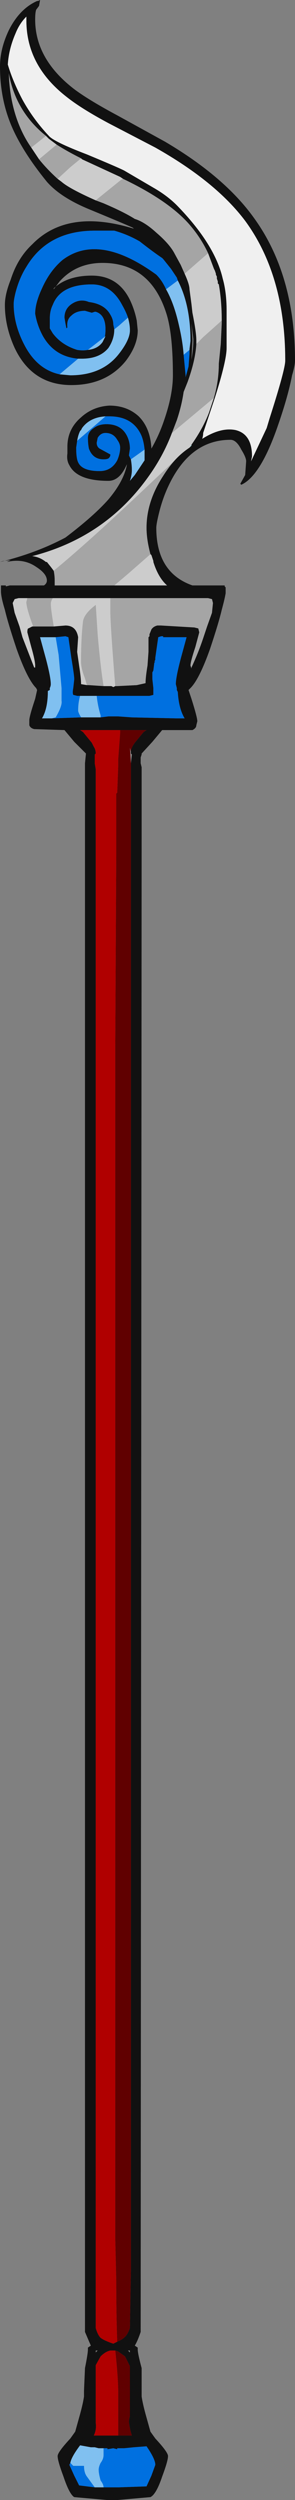 <?xml version="1.0" encoding="UTF-8" standalone="no"?>
<svg xmlns:ffdec="https://www.free-decompiler.com/flash" xmlns:xlink="http://www.w3.org/1999/xlink" ffdec:objectType="shape" height="127.9px" width="15.1px" xmlns="http://www.w3.org/2000/svg">
  <rect width="100%" height="100%" fill="#808080" stroke="none"/>
  <g transform="matrix(1.0, 0.0, 0.0, 1.0, 5.8, 66.15)">
    <path d="M-0.9 -23.35 L-1.45 -23.35 -1.45 -27.1 -1.4 -27.6 -2.0 -28.2 -2.5 -28.8 -4.05 -28.85 Q-4.25 -28.9 -4.3 -29.05 L-4.3 -29.3 Q-4.3 -29.5 -4.0 -30.4 L-3.9 -30.85 -3.95 -30.95 Q-4.4 -31.4 -4.95 -32.95 -5.4 -34.3 -5.55 -34.95 -5.75 -35.6 -5.75 -35.9 L-5.75 -36.2 -5.5 -36.2 -5.5 -36.15 -5.3 -36.2 -3.55 -36.2 Q-3.4 -36.3 -3.4 -36.45 -3.4 -36.8 -3.95 -37.15 -4.6 -37.6 -5.45 -37.4 L-5.25 -37.5 -5.65 -37.45 -5.8 -37.4 Q-3.95 -37.85 -2.45 -38.65 -1.0 -39.75 -0.25 -40.6 0.55 -41.55 0.7 -42.4 L0.65 -42.3 Q0.3 -41.55 -0.25 -41.55 -1.85 -41.55 -2.25 -42.35 -2.4 -42.6 -2.35 -42.95 L-2.35 -43.3 Q-2.35 -44.2 -1.65 -44.8 -1.05 -45.35 -0.2 -45.4 0.7 -45.4 1.3 -44.85 1.9 -44.25 1.95 -43.2 2.35 -43.9 2.6 -44.65 3.05 -45.95 3.05 -46.95 3.05 -48.95 2.75 -50.0 1.95 -52.7 -0.55 -52.7 -1.9 -52.7 -2.75 -51.75 L-3.05 -51.35 -3.05 -51.4 Q-2.35 -52.05 -1.1 -52.05 0.3 -52.05 0.9 -50.7 1.1 -50.25 1.2 -49.75 L1.25 -49.25 Q1.25 -48.5 0.65 -47.7 -0.35 -46.45 -2.15 -46.45 -4.15 -46.45 -5.05 -48.35 -5.55 -49.45 -5.55 -50.55 -5.55 -51.1 -5.25 -51.85 -4.9 -52.95 -4.15 -53.65 -2.35 -55.5 1.05 -54.45 L1.0 -54.5 Q0.8 -54.6 -1.25 -55.45 -2.7 -56.05 -3.4 -56.85 -4.7 -58.45 -5.25 -59.8 -5.8 -61.15 -5.8 -62.75 -5.8 -63.65 -5.35 -64.6 -4.8 -65.7 -3.9 -66.1 L-3.85 -66.1 -3.75 -66.15 -3.8 -65.85 -3.95 -65.65 Q-4.0 -65.5 -4.0 -65.15 -4.0 -63.1 -1.95 -61.55 -1.2 -61.0 0.2 -60.25 L2.65 -58.9 Q5.7 -57.1 7.2 -55.0 9.3 -52.1 9.3 -47.7 9.3 -47.45 9.15 -46.95 8.95 -45.9 8.45 -44.45 7.55 -41.8 6.55 -41.35 L6.5 -41.4 6.75 -41.85 6.8 -42.55 Q6.8 -42.75 6.55 -43.15 6.3 -43.65 6.0 -43.65 4.0 -43.65 2.9 -41.45 2.55 -40.75 2.35 -39.95 2.2 -39.35 2.2 -39.15 2.2 -36.85 4.05 -36.2 L5.7 -36.2 5.7 -36.15 5.75 -36.1 5.75 -35.8 Q5.7 -35.5 5.55 -34.95 5.4 -34.3 4.95 -32.95 4.4 -31.4 3.95 -30.95 L3.85 -30.85 4.0 -30.4 Q4.3 -29.45 4.3 -29.25 L4.25 -29.05 Q4.25 -28.9 4.05 -28.8 L2.5 -28.8 2.0 -28.2 1.45 -27.6 1.45 -27.55 1.4 -27.4 1.4 -27.1 1.45 -26.9 1.45 -23.35 0.9 -23.35 0.9 -27.0 0.9 -27.1 0.95 -27.55 0.9 -27.6 0.9 -27.7 Q0.9 -27.8 1.0 -28.0 L1.1 -28.15 1.55 -28.7 1.7 -28.8 0.85 -28.8 0.8 -28.8 0.35 -28.8 -1.7 -28.8 -1.55 -28.7 -1.1 -28.15 -1.0 -27.95 Q-0.9 -27.8 -0.9 -27.6 L-0.95 -27.55 -0.95 -27.1 -0.9 -26.8 -0.9 -23.35 -0.9 52.95 Q-0.8 53.3 -0.65 53.45 -0.45 53.6 0.0 53.75 L0.2 53.65 Q0.45 53.55 0.6 53.4 0.75 53.25 0.85 52.95 L0.9 50.05 0.9 -23.35 1.45 -23.35 1.4 53.15 Q1.25 53.6 1.1 53.85 L1.25 53.95 1.25 54.05 Q1.25 54.25 1.45 55.0 L1.45 56.45 Q1.5 56.8 1.65 57.35 L1.9 58.25 2.15 58.6 Q2.8 59.3 2.8 59.5 2.8 59.75 2.5 60.55 2.2 61.45 1.9 61.6 L0.2 61.75 -0.3 61.75 -2.0 61.6 Q-2.25 61.45 -2.55 60.55 -2.85 59.75 -2.85 59.5 -2.85 59.3 -2.2 58.6 L-1.95 58.25 -1.7 57.35 Q-1.55 56.8 -1.5 56.45 L-1.5 56.15 -1.45 55.0 Q-1.3 54.25 -1.3 54.05 L-1.3 53.95 -1.15 53.85 -1.45 53.15 -1.45 -23.35 -0.9 -23.35 M0.5 -57.0 L0.35 -57.1 -1.6 -58.0 -1.65 -58.05 Q-2.35 -58.4 -2.9 -58.75 L-3.3 -59.05 -3.45 -59.2 Q-5.0 -60.45 -5.35 -62.4 -5.3 -60.9 -4.8 -59.7 -4.55 -59.1 -4.2 -58.6 L-3.8 -58.0 Q-3.4 -57.5 -2.85 -57.0 L-2.65 -56.85 Q-2.25 -56.5 -0.9 -55.9 L-0.5 -55.75 Q0.55 -55.3 1.1 -54.95 1.6 -54.8 2.2 -54.25 2.9 -53.65 3.15 -53.15 L3.45 -52.6 3.65 -52.15 Q3.9 -51.6 3.9 -51.35 L4.0 -50.6 4.05 -50.15 Q4.25 -49.15 4.25 -48.75 L4.25 -48.55 Q4.2 -47.7 3.8 -46.6 L3.6 -46.1 Q3.5 -45.4 3.25 -44.65 L3.0 -44.0 Q2.55 -42.8 1.75 -41.7 -0.45 -38.65 -4.15 -37.7 -3.75 -37.65 -3.45 -37.4 L-3.4 -37.4 -3.2 -37.15 -3.05 -36.95 Q-3.0 -36.7 -3.0 -36.45 -3.0 -36.3 -3.0 -36.2 L0.05 -36.2 2.75 -36.2 Q2.3 -36.6 2.05 -37.4 L2.05 -37.45 1.95 -37.75 1.9 -37.8 Q1.7 -38.55 1.7 -39.15 1.7 -40.5 2.55 -41.8 2.8 -42.2 3.1 -42.55 3.45 -42.95 3.9 -43.25 L4.0 -43.35 4.0 -43.4 Q4.6 -44.25 4.9 -45.05 L5.15 -45.8 Q5.4 -46.65 5.4 -47.55 L5.5 -48.55 5.55 -49.6 5.55 -49.75 Q5.55 -50.75 5.4 -51.6 L5.35 -51.65 5.35 -51.75 5.3 -51.9 5.3 -52.0 5.25 -52.1 5.25 -52.15 5.2 -52.3 5.15 -52.4 4.85 -53.2 Q4.5 -53.95 3.95 -54.6 2.9 -55.85 0.5 -57.0 M3.3 -51.8 L3.25 -51.95 2.95 -52.4 2.55 -52.9 2.5 -52.95 Q2.05 -53.25 1.35 -53.8 0.75 -54.15 0.05 -54.35 L-0.95 -54.35 Q-3.35 -54.35 -4.45 -52.5 -4.8 -51.95 -5.0 -51.2 -5.1 -50.8 -5.1 -50.6 -5.1 -49.55 -4.55 -48.5 -3.9 -47.25 -2.75 -47.0 L-2.2 -46.95 Q-0.6 -46.95 0.25 -48.0 0.85 -48.75 0.85 -49.25 0.85 -49.55 0.75 -49.9 0.65 -50.2 0.45 -50.55 -0.1 -51.6 -1.1 -51.6 -2.7 -51.6 -3.1 -50.55 -3.25 -50.25 -3.25 -49.85 L-3.25 -49.35 -3.1 -49.1 Q-2.65 -48.5 -1.85 -48.25 -1.55 -48.2 -1.3 -48.25 -0.8 -48.3 -0.55 -48.65 L-0.45 -48.85 Q-0.4 -49.05 -0.4 -49.3 -0.4 -50.05 -0.9 -50.2 L-0.95 -50.2 -1.1 -50.15 -1.45 -50.25 Q-1.9 -50.25 -2.15 -50.0 -2.4 -49.8 -2.35 -49.4 L-2.4 -49.35 -2.45 -49.6 -2.5 -49.9 Q-2.5 -50.45 -1.95 -50.7 -1.6 -50.85 -1.25 -50.7 -0.45 -50.6 -0.15 -50.05 0.0 -49.8 0.0 -49.55 L0.05 -49.3 Q0.05 -48.8 -0.25 -48.35 -0.7 -47.8 -1.6 -47.8 L-1.8 -47.8 Q-3.0 -47.9 -3.6 -48.95 -3.9 -49.5 -4.0 -50.1 -4.0 -50.65 -3.65 -51.4 -3.25 -52.3 -2.6 -52.85 -0.75 -54.25 2.2 -52.1 2.5 -51.8 2.7 -51.35 3.1 -50.65 3.35 -49.55 3.55 -48.7 3.6 -48.0 L3.7 -46.95 3.7 -46.85 3.85 -47.4 3.9 -48.05 3.9 -48.25 3.9 -48.3 3.95 -48.7 Q3.95 -50.55 3.3 -51.8 M3.25 -55.65 Q5.2 -53.65 5.6 -51.9 5.8 -51.2 5.8 -50.25 L5.8 -48.35 Q5.8 -47.7 5.2 -45.8 L4.6 -44.0 Q4.6 -43.85 4.55 -43.7 5.5 -44.3 6.25 -44.15 7.1 -43.95 7.1 -42.8 L7.05 -42.55 7.85 -44.25 8.0 -44.75 Q8.8 -47.25 8.8 -47.7 8.8 -52.05 6.75 -54.85 5.25 -56.85 2.15 -58.6 L-0.25 -59.85 Q-1.65 -60.6 -2.4 -61.2 -4.45 -62.8 -4.45 -65.1 L-4.45 -65.3 Q-4.8 -64.95 -5.0 -64.45 -5.35 -63.65 -5.4 -62.85 -5.15 -62.0 -4.65 -61.05 -4.1 -60.05 -3.3 -59.2 -3.05 -58.9 -1.35 -58.25 0.45 -57.5 0.6 -57.4 L2.05 -56.55 Q2.75 -56.15 3.25 -55.65 M4.1 -48.8 L4.0 -49.6 4.05 -48.75 4.0 -47.75 Q4.1 -48.3 4.1 -48.8 M-1.85 -43.6 L-1.9 -43.25 Q-1.9 -42.7 -1.8 -42.5 -1.6 -42.05 -0.7 -42.05 -0.1 -42.05 0.2 -42.6 0.35 -42.95 0.35 -43.25 0.35 -43.45 0.2 -43.65 0.0 -44.0 -0.4 -44.0 -0.65 -44.0 -0.8 -43.75 L-0.85 -43.5 Q-0.85 -43.3 -0.7 -43.2 L-0.15 -42.9 Q-0.15 -42.8 -0.2 -42.75 -0.25 -42.65 -0.5 -42.65 -1.05 -42.65 -1.25 -43.2 -1.3 -43.45 -1.3 -43.75 -1.3 -44.05 -1.0 -44.25 -0.75 -44.45 -0.35 -44.45 0.4 -44.45 0.7 -43.85 0.85 -43.55 0.85 -43.2 L0.8 -42.85 0.9 -42.65 Q0.95 -42.35 0.95 -42.1 0.95 -41.85 0.85 -41.55 L1.1 -41.85 1.6 -42.6 1.6 -43.15 Q1.55 -43.65 1.4 -43.95 0.95 -44.85 -0.2 -44.85 L-0.4 -44.85 Q-1.2 -44.8 -1.6 -44.25 L-1.65 -44.15 -1.7 -44.1 Q-1.8 -43.9 -1.85 -43.6 M0.1 -31.05 L0.2 -31.05 1.2 -31.1 1.65 -31.2 Q1.65 -31.5 1.75 -32.1 L1.8 -32.8 1.8 -33.55 1.85 -33.6 1.85 -33.7 1.95 -33.95 Q2.05 -34.1 2.25 -34.15 L2.45 -34.15 4.15 -34.05 4.35 -34.0 4.4 -33.8 4.2 -33.05 Q3.95 -32.3 3.95 -32.1 L4.0 -31.95 4.0 -32.0 Q4.35 -32.75 4.6 -33.5 L4.8 -34.1 5.05 -34.8 5.1 -35.3 5.05 -35.5 4.85 -35.55 -0.15 -35.55 -3.1 -35.55 -4.4 -35.55 -4.85 -35.55 -5.05 -35.5 -5.15 -35.3 -5.05 -34.8 -4.8 -34.1 -4.65 -33.55 -4.05 -32.0 -4.0 -32.0 Q-4.0 -31.95 -4.0 -32.1 -4.0 -32.35 -4.2 -33.05 L-4.4 -33.8 Q-4.4 -34.0 -4.35 -34.0 L-4.15 -34.1 -4.1 -34.1 -3.05 -34.1 -2.45 -34.15 Q-1.9 -34.15 -1.8 -33.55 L-1.85 -32.8 -1.75 -32.1 Q-1.65 -31.45 -1.65 -31.15 L-1.35 -31.1 -1.25 -31.1 -0.5 -31.05 -0.1 -31.05 0.0 -31.0 0.1 -31.05 M-0.65 -29.45 L-0.25 -29.5 0.25 -29.5 0.95 -29.45 3.2 -29.4 3.65 -29.4 Q3.35 -29.9 3.3 -30.75 L3.25 -30.85 3.25 -30.95 3.2 -31.15 Q3.2 -31.5 3.45 -32.45 L3.75 -33.55 2.55 -33.55 2.55 -33.6 2.45 -33.6 2.3 -33.55 2.15 -32.5 2.15 -32.4 2.1 -32.3 2.15 -32.3 2.1 -32.25 2.05 -31.85 2.0 -31.75 2.0 -31.4 2.05 -30.95 2.05 -30.6 1.85 -30.55 -0.85 -30.55 -1.7 -30.55 -1.85 -30.55 -2.05 -30.6 Q-2.1 -30.7 -2.05 -30.95 L-2.0 -31.4 Q-2.0 -31.6 -2.15 -32.5 L-2.3 -33.55 -2.45 -33.6 -2.95 -33.55 -3.75 -33.55 -3.45 -32.45 Q-3.2 -31.5 -3.2 -31.15 -3.2 -31.05 -3.25 -30.95 L-3.25 -30.85 -3.35 -30.8 Q-3.35 -29.9 -3.65 -29.4 L-3.15 -29.4 -1.65 -29.45 -0.65 -29.45 M0.1 54.1 L-0.15 54.1 Q-0.4 54.15 -0.65 54.4 L-0.9 54.85 -0.9 57.8 Q-0.85 58.15 -1.0 58.45 L0.25 58.45 0.95 58.45 Q0.85 58.15 0.8 57.75 0.8 57.65 0.85 57.45 L0.85 54.9 0.6 54.4 0.25 54.15 0.1 54.1 M0.85 54.2 L0.85 54.1 0.75 54.1 0.85 54.2 M-0.5 61.1 L0.25 61.1 1.7 61.05 1.95 60.5 2.15 59.95 Q2.15 59.65 1.7 59.0 L1.05 59.05 0.55 59.1 0.2 59.1 0.2 59.15 0.0 59.1 -0.3 59.15 -0.3 59.1 -0.5 59.1 -0.75 59.1 -0.95 59.05 -1.15 59.05 -1.7 58.95 Q-2.15 59.55 -2.2 59.85 L-2.25 59.95 -2.0 60.5 -1.75 61.0 -0.95 61.1 -0.5 61.1 M-0.9 54.2 L-0.8 54.1 -0.9 54.1 -0.9 54.2" fill="#111111" fill-rule="evenodd" stroke="none"/>
    <path d="M0.8 -28.8 L0.85 -28.8 0.8 -28.8 M0.9 -27.7 L0.9 -27.6 0.95 -27.55 0.9 -27.1 0.9 -27.0 0.9 -27.1 0.85 -27.9 0.9 -27.7" fill="#928e8e" fill-rule="evenodd" stroke="none"/>
    <path d="M4.0 -43.4 L4.0 -43.35 3.9 -43.25 4.0 -43.4" fill="#93d9e0" fill-rule="evenodd" stroke="none"/>
    <path d="M-2.75 -47.0 Q-3.9 -47.25 -4.55 -48.5 -5.1 -49.55 -5.1 -50.6 -5.1 -50.8 -5.0 -51.2 -4.8 -51.95 -4.45 -52.5 -3.35 -54.35 -0.95 -54.35 L0.05 -54.35 Q0.75 -54.15 1.35 -53.8 2.05 -53.25 2.5 -52.95 L2.55 -52.9 2.95 -52.4 3.25 -51.95 3.3 -51.8 2.7 -51.35 Q2.5 -51.8 2.2 -52.1 -0.75 -54.25 -2.6 -52.85 -3.25 -52.3 -3.65 -51.4 -4.0 -50.65 -4.0 -50.1 -3.9 -49.5 -3.6 -48.95 -3.0 -47.9 -1.8 -47.8 L-2.75 -47.0 M3.9 -48.25 L3.9 -48.05 3.85 -47.4 3.7 -46.85 3.7 -46.95 3.6 -48.0 3.9 -48.25 M-1.3 -48.25 Q-1.55 -48.2 -1.85 -48.25 -2.65 -48.5 -3.1 -49.1 L-3.25 -49.35 -3.25 -49.85 Q-3.25 -50.25 -3.1 -50.55 -2.7 -51.6 -1.1 -51.6 -0.1 -51.6 0.45 -50.55 0.65 -50.2 0.75 -49.9 L0.3 -49.5 0.05 -49.3 0.0 -49.55 Q0.0 -49.8 -0.15 -50.05 -0.45 -50.6 -1.25 -50.7 -1.6 -50.85 -1.95 -50.7 -2.5 -50.45 -2.5 -49.9 L-2.45 -49.6 -2.4 -49.35 -2.35 -49.4 Q-2.4 -49.8 -2.15 -50.0 -1.9 -50.25 -1.45 -50.25 L-1.1 -50.15 -0.95 -50.2 -0.9 -50.2 Q-0.4 -50.05 -0.4 -49.3 -0.4 -49.05 -0.45 -48.85 L-0.4 -48.95 -1.3 -48.25 M0.9 -42.65 L0.8 -42.85 0.85 -43.2 Q0.85 -43.55 0.7 -43.85 0.4 -44.45 -0.35 -44.45 -0.75 -44.45 -1.0 -44.25 -1.3 -44.05 -1.3 -43.75 -1.3 -43.45 -1.25 -43.2 -1.05 -42.65 -0.5 -42.65 -0.25 -42.65 -0.2 -42.75 -0.15 -42.8 -0.15 -42.9 L-0.7 -43.2 Q-0.85 -43.3 -0.85 -43.5 L-0.8 -43.75 Q-0.65 -44.0 -0.4 -44.0 0.0 -44.0 0.2 -43.65 0.35 -43.45 0.35 -43.25 0.35 -42.95 0.2 -42.6 -0.1 -42.05 -0.7 -42.05 -1.6 -42.05 -1.8 -42.5 -1.9 -42.7 -1.9 -43.25 L-1.85 -43.6 -0.4 -44.85 -0.2 -44.85 Q0.95 -44.85 1.4 -43.95 1.55 -43.65 1.6 -43.15 L0.9 -42.65 M-0.85 -30.55 L1.85 -30.55 2.05 -30.6 2.05 -30.95 2.0 -31.4 2.0 -31.75 2.05 -31.85 2.1 -32.25 2.15 -32.3 2.1 -32.3 2.15 -32.4 2.15 -32.5 2.3 -33.55 2.45 -33.6 2.55 -33.6 2.55 -33.55 3.75 -33.55 3.45 -32.45 Q3.2 -31.5 3.2 -31.15 L3.25 -30.95 3.25 -30.85 3.3 -30.75 Q3.35 -29.9 3.65 -29.4 L3.2 -29.4 0.95 -29.45 0.25 -29.5 -0.25 -29.5 -0.65 -29.45 -0.65 -29.55 Q-0.8 -30.05 -0.85 -30.55 M-1.65 -29.45 L-3.15 -29.4 -2.95 -29.45 Q-2.6 -30.05 -2.65 -30.3 L-2.65 -30.95 -2.8 -32.65 -2.95 -33.55 -2.45 -33.6 -2.3 -33.55 -2.15 -32.5 Q-2.0 -31.6 -2.0 -31.4 L-2.05 -30.95 Q-2.1 -30.7 -2.05 -30.6 L-1.85 -30.55 -1.7 -30.55 Q-1.8 -30.2 -1.8 -29.8 -1.8 -29.7 -1.65 -29.45 M-0.5 59.1 L-0.3 59.1 -0.3 59.15 0.0 59.1 0.2 59.15 0.2 59.1 0.55 59.1 1.05 59.05 1.7 59.0 Q2.15 59.65 2.15 59.95 L1.95 60.5 1.7 61.05 0.25 61.1 -0.5 61.1 Q-0.5 60.95 -0.65 60.75 -0.75 60.4 -0.75 60.2 -0.75 60.05 -0.65 59.85 -0.5 59.65 -0.5 59.45 L-0.5 59.1 M-0.95 61.1 L-1.75 61.0 -2.0 60.5 -2.25 59.95 -2.2 59.85 -2.05 60.0 -1.5 60.0 Q-1.5 60.35 -1.35 60.55 L-0.95 61.1" fill="#0070e0" fill-rule="evenodd" stroke="none"/>
    <path d="M0.9 -23.35 L0.15 -23.35 0.15 -25.55 0.2 -25.6 0.25 -26.95 0.25 -27.3 0.35 -28.65 0.35 -28.8 0.8 -28.8 0.85 -28.8 1.7 -28.8 1.55 -28.7 1.1 -28.15 1.0 -28.0 Q0.9 -27.8 0.9 -27.7 L0.85 -27.9 0.9 -27.1 0.9 -27.0 0.9 -23.35 0.9 50.05 0.85 52.95 Q0.75 53.25 0.6 53.4 0.45 53.55 0.2 53.65 0.15 52.35 0.15 50.5 L0.1 48.4 0.1 -12.7 0.15 -22.4 0.15 -23.35 0.9 -23.35 M0.25 58.45 Q0.25 57.35 0.25 56.25 0.25 55.5 0.1 54.1 L0.25 54.15 0.6 54.4 0.85 54.9 0.85 57.45 Q0.8 57.65 0.8 57.75 0.85 58.15 0.95 58.45 L0.25 58.45" fill="#600000" fill-rule="evenodd" stroke="none"/>
    <path d="M0.15 -23.35 L-0.9 -23.35 -0.9 -26.8 -0.95 -27.1 -0.95 -27.55 -0.9 -27.6 Q-0.9 -27.8 -1.0 -27.95 L-1.1 -28.15 -1.55 -28.7 -1.7 -28.8 0.35 -28.8 0.35 -28.65 0.25 -27.3 0.25 -26.95 0.2 -25.6 0.15 -25.55 0.15 -23.35 0.15 -22.4 0.1 -12.7 0.1 48.4 0.15 50.5 Q0.15 52.35 0.2 53.65 L0.0 53.75 Q-0.45 53.6 -0.65 53.45 -0.8 53.3 -0.9 52.95 L-0.9 -23.35 0.15 -23.35 M0.25 58.45 L-1.0 58.45 Q-0.85 58.15 -0.9 57.8 L-0.9 54.85 -0.65 54.4 Q-0.4 54.15 -0.15 54.1 L0.1 54.1 Q0.25 55.5 0.25 56.25 0.25 57.35 0.25 58.45" fill="#b00000" fill-rule="evenodd" stroke="none"/>
    <path d="M-2.75 -47.0 L-1.8 -47.8 -1.6 -47.8 Q-0.7 -47.8 -0.25 -48.35 0.05 -48.8 0.05 -49.3 L0.3 -49.5 0.75 -49.9 Q0.85 -49.55 0.85 -49.25 0.85 -48.75 0.25 -48.0 -0.6 -46.95 -2.2 -46.95 L-2.75 -47.0 M2.7 -51.35 L3.3 -51.8 Q3.95 -50.55 3.95 -48.7 L3.9 -48.3 3.9 -48.25 3.6 -48.0 Q3.55 -48.7 3.35 -49.55 3.1 -50.65 2.7 -51.35 M-1.3 -48.25 L-0.4 -48.95 -0.45 -48.85 -0.55 -48.65 Q-0.8 -48.3 -1.3 -48.25 M0.9 -42.65 L1.6 -43.15 1.6 -42.6 1.1 -41.85 0.85 -41.55 Q0.95 -41.85 0.95 -42.1 0.95 -42.35 0.9 -42.65 M-0.4 -44.85 L-1.85 -43.6 Q-1.8 -43.9 -1.7 -44.1 L-1.65 -44.15 -1.6 -44.25 Q-1.2 -44.8 -0.4 -44.85 M-0.85 -30.55 Q-0.8 -30.05 -0.65 -29.55 L-0.65 -29.45 -1.65 -29.45 Q-1.8 -29.7 -1.8 -29.8 -1.8 -30.2 -1.7 -30.55 L-0.85 -30.55 M-3.15 -29.4 L-3.65 -29.4 Q-3.35 -29.9 -3.35 -30.8 L-3.25 -30.85 -3.25 -30.95 Q-3.2 -31.05 -3.2 -31.15 -3.2 -31.5 -3.45 -32.45 L-3.75 -33.55 -2.95 -33.55 -2.8 -32.65 -2.65 -30.95 -2.65 -30.3 Q-2.6 -30.05 -2.95 -29.45 L-3.15 -29.4 M-0.5 61.1 L-0.95 61.1 -1.35 60.55 Q-1.5 60.35 -1.5 60.0 L-2.05 60.0 -2.2 59.85 Q-2.15 59.55 -1.7 58.95 L-1.15 59.05 -0.95 59.05 -0.75 59.1 -0.5 59.1 -0.5 59.45 Q-0.5 59.65 -0.65 59.85 -0.75 60.05 -0.75 60.2 -0.75 60.4 -0.65 60.75 -0.5 60.95 -0.5 61.1" fill="#80c0f0" fill-rule="evenodd" stroke="none"/>
    <path d="M3.25 -55.65 Q2.75 -56.15 2.05 -56.55 L0.6 -57.4 Q0.45 -57.5 -1.35 -58.25 -3.05 -58.9 -3.3 -59.2 -4.1 -60.05 -4.65 -61.05 -5.15 -62.0 -5.4 -62.85 -5.35 -63.65 -5.0 -64.45 -4.8 -64.95 -4.45 -65.3 L-4.45 -65.1 Q-4.45 -62.8 -2.4 -61.2 -1.65 -60.6 -0.25 -59.85 L2.15 -58.6 Q5.25 -56.85 6.75 -54.85 8.8 -52.05 8.8 -47.7 8.8 -47.25 8.0 -44.75 L7.85 -44.25 7.05 -42.55 7.1 -42.8 Q7.1 -43.95 6.25 -44.15 5.5 -44.3 4.55 -43.7 4.6 -43.85 4.6 -44.0 L5.2 -45.8 Q5.8 -47.7 5.8 -48.35 L5.8 -50.25 Q5.8 -51.2 5.6 -51.9 5.2 -53.65 3.25 -55.65" fill="#f0f0f0" fill-rule="evenodd" stroke="none"/>
    <path d="M0.5 -57.0 L0.4 -56.95 -0.9 -55.9 Q-2.25 -56.5 -2.65 -56.85 L-2.85 -57.0 -2.2 -57.6 -1.65 -58.05 -1.6 -58.0 0.35 -57.1 0.5 -57.0 M3.65 -52.15 L4.85 -53.2 5.15 -52.4 5.2 -52.3 5.25 -52.15 5.25 -52.1 5.3 -52.0 5.3 -51.9 5.35 -51.75 5.35 -51.65 5.4 -51.6 Q5.55 -50.75 5.55 -49.75 L4.6 -48.9 4.25 -48.55 4.25 -48.75 Q4.25 -49.15 4.05 -50.15 L4.0 -50.6 3.9 -51.35 Q3.9 -51.6 3.65 -52.15 M5.15 -45.8 L4.9 -45.05 Q4.6 -44.25 4.0 -43.4 L3.9 -43.25 Q3.45 -42.95 3.1 -42.55 L1.35 -40.9 Q-1.35 -38.35 -3.05 -36.95 L-3.2 -37.15 -3.4 -37.4 -3.45 -37.4 Q-3.75 -37.65 -4.15 -37.7 -0.45 -38.65 1.75 -41.7 2.55 -42.8 3.0 -44.0 L5.15 -45.8 M1.9 -37.8 L1.95 -37.75 2.05 -37.45 2.05 -37.4 Q2.3 -36.6 2.75 -36.2 L0.05 -36.2 0.7 -36.75 1.9 -37.8 M-0.15 -35.55 L-0.15 -34.85 Q-0.15 -34.2 0.1 -31.05 L0.0 -31.0 -0.1 -31.05 -0.5 -31.05 Q-0.65 -31.95 -0.8 -33.65 L-0.9 -35.2 Q-1.5 -34.75 -1.55 -34.35 -1.65 -33.5 -1.65 -32.3 -1.65 -31.95 -1.45 -31.45 L-1.35 -31.1 -1.65 -31.15 Q-1.65 -31.45 -1.75 -32.1 L-1.85 -32.8 -1.8 -33.55 Q-1.9 -34.15 -2.45 -34.15 L-3.05 -34.1 Q-3.2 -35.0 -3.2 -35.25 -3.2 -35.4 -3.1 -35.55 L-0.15 -35.55 M-4.1 -34.1 L-4.15 -34.1 -4.35 -34.0 Q-4.4 -34.0 -4.4 -33.8 L-4.2 -33.05 Q-4.0 -32.35 -4.0 -32.1 -4.0 -31.95 -4.0 -32.0 L-4.05 -32.0 -4.65 -33.55 -4.8 -34.1 -5.05 -34.8 -5.15 -35.3 -5.05 -35.5 -4.85 -35.55 -4.4 -35.55 -4.45 -35.35 Q-4.45 -35.05 -4.1 -34.1 M-4.2 -58.6 L-3.45 -59.2 -3.3 -59.05 -2.9 -58.75 -3.8 -58.0 -4.2 -58.6" fill="#cccccc" fill-rule="evenodd" stroke="none"/>
    <path d="M-0.9 -55.9 L0.4 -56.95 0.5 -57.0 Q2.9 -55.85 3.95 -54.6 4.5 -53.95 4.85 -53.2 L3.65 -52.15 3.45 -52.6 3.15 -53.15 Q2.9 -53.65 2.2 -54.25 1.6 -54.8 1.1 -54.95 0.55 -55.3 -0.5 -55.75 L-0.9 -55.9 M-1.65 -58.05 L-2.2 -57.6 -2.85 -57.0 Q-3.4 -57.5 -3.8 -58.0 L-2.9 -58.75 Q-2.35 -58.4 -1.65 -58.05 M5.55 -49.75 L5.55 -49.6 5.5 -48.55 5.4 -47.55 Q5.4 -46.65 5.15 -45.8 L3.0 -44.0 3.25 -44.65 Q3.5 -45.4 3.6 -46.1 L3.8 -46.6 Q4.2 -47.7 4.25 -48.55 L4.6 -48.9 5.55 -49.75 M3.1 -42.55 Q2.8 -42.2 2.55 -41.8 1.7 -40.5 1.7 -39.15 1.7 -38.55 1.9 -37.8 L0.7 -36.75 0.05 -36.2 -3.0 -36.2 Q-3.0 -36.3 -3.0 -36.45 -3.0 -36.7 -3.05 -36.95 -1.35 -38.35 1.35 -40.9 L3.1 -42.55 M-0.15 -35.55 L4.85 -35.55 5.05 -35.5 5.1 -35.3 5.05 -34.8 4.8 -34.1 4.6 -33.5 Q4.35 -32.75 4.0 -32.0 L4.0 -31.95 3.95 -32.1 Q3.95 -32.3 4.2 -33.05 L4.4 -33.8 4.35 -34.0 4.15 -34.05 2.45 -34.15 2.25 -34.15 Q2.05 -34.1 1.95 -33.95 L1.85 -33.7 1.85 -33.6 1.8 -33.55 1.8 -32.8 1.75 -32.1 Q1.65 -31.5 1.65 -31.2 L1.2 -31.1 0.2 -31.05 0.1 -31.05 Q-0.15 -34.2 -0.15 -34.85 L-0.15 -35.55 M-0.5 -31.05 L-1.25 -31.1 -1.35 -31.1 -1.45 -31.45 Q-1.65 -31.95 -1.65 -32.3 -1.65 -33.5 -1.55 -34.35 -1.5 -34.75 -0.9 -35.2 L-0.8 -33.65 Q-0.65 -31.95 -0.5 -31.05 M-3.05 -34.1 L-4.1 -34.1 Q-4.45 -35.05 -4.45 -35.35 L-4.4 -35.55 -3.1 -35.55 Q-3.2 -35.4 -3.2 -35.25 -3.2 -35.0 -3.05 -34.1 M-3.45 -59.2 L-4.2 -58.6 Q-4.55 -59.1 -4.8 -59.7 -5.3 -60.9 -5.35 -62.4 -5.0 -60.45 -3.45 -59.2" fill="#a5a5a5" fill-rule="evenodd" stroke="none"/>
  </g>
</svg>
